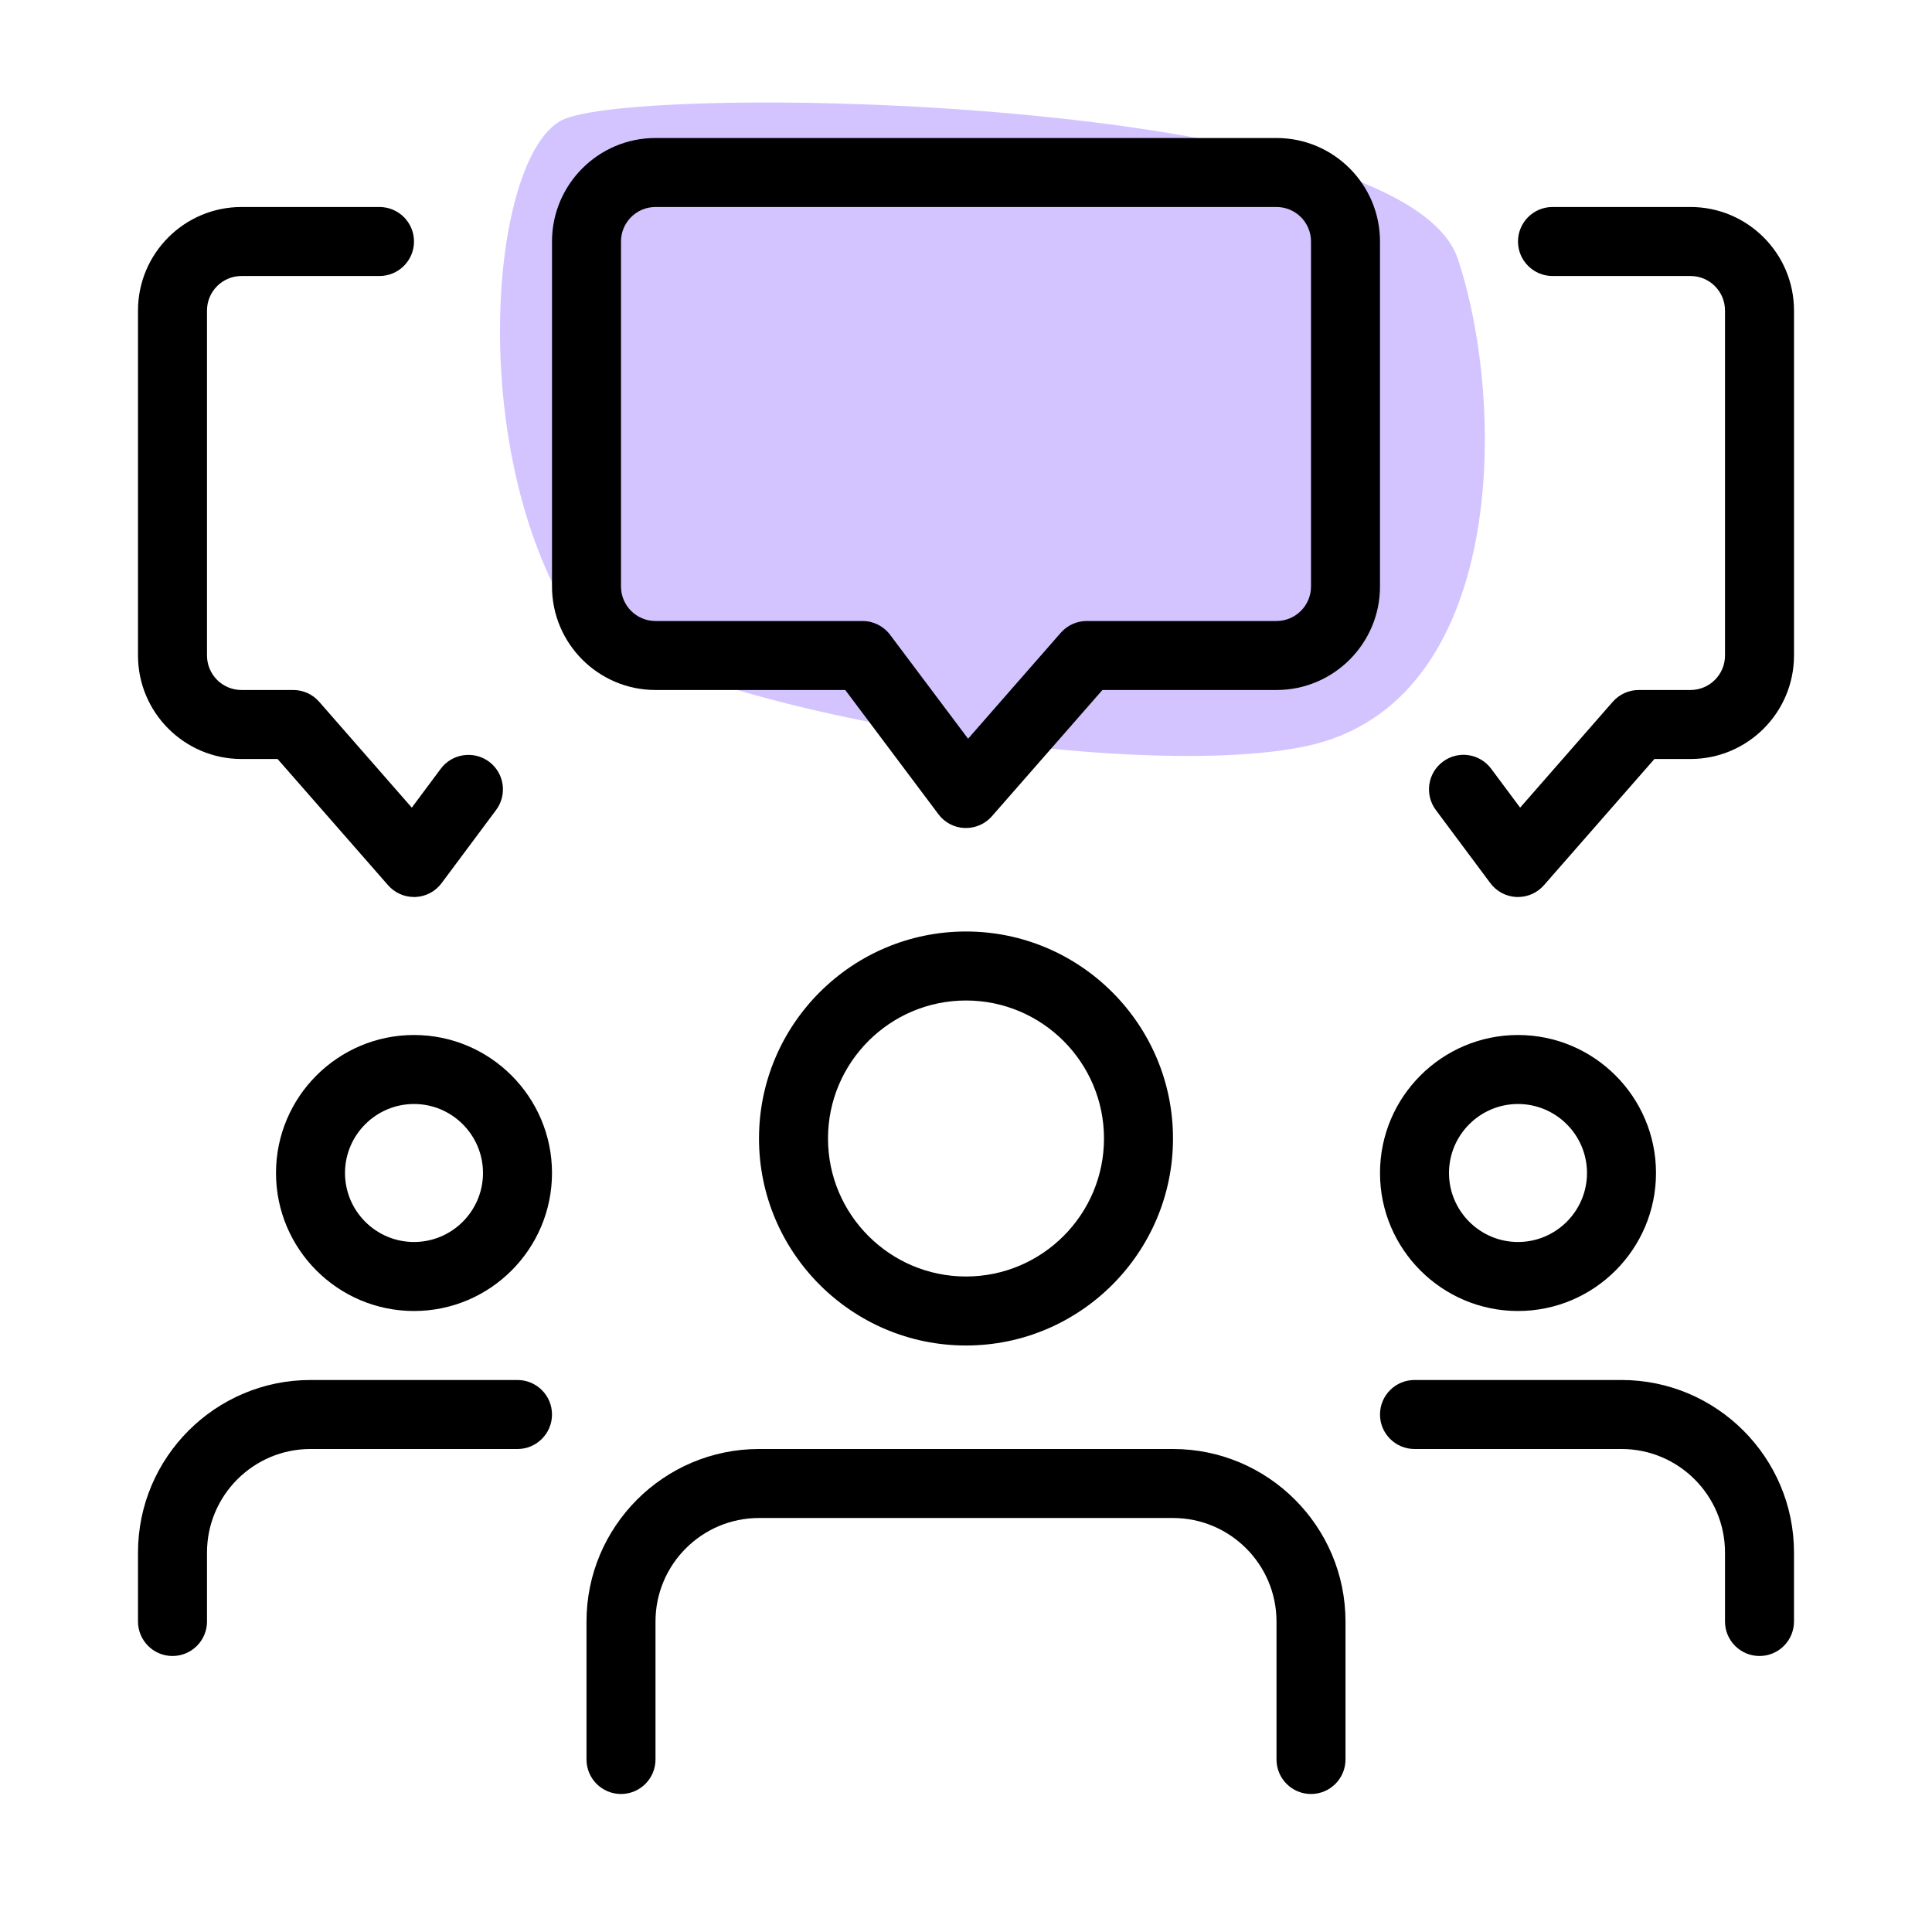 <svg xmlns="http://www.w3.org/2000/svg" viewBox="0 0 28 28" width="28px" height="28px">
    <path fill="#d3c4ff" d="M8.127,1.75c1-0.562,12.208-0.372,13,2c0.71,2.125,0.71,6.438-2.188,7.062 c-2.63,0.567-9.812-0.625-10.812-2.125C6.79,6.221,7.127,2.312,8.127,1.75z" />
    <path d="M14,12c-0.006,0-0.013,0-0.019,0c-0.15-0.005-0.291-0.079-0.381-0.2L12.25,10H9.5C8.673,10,8,9.327,8,8.5v-5 C8,2.673,8.673,2,9.5,2h9C19.327,2,20,2.673,20,3.5v5c0,0.827-0.673,1.5-1.5,1.5h-2.523l-1.601,1.829 C14.281,11.938,14.144,12,14,12z M9.5,3C9.224,3,9,3.224,9,3.5v5C9,8.776,9.224,9,9.5,9h3c0.157,0,0.306,0.074,0.4,0.2l1.13,1.506 l1.344-1.536C15.469,9.062,15.606,9,15.75,9h2.75C18.776,9,19,8.776,19,8.5v-5C19,3.224,18.776,3,18.5,3H9.5z" />
    <path d="M22,13c-0.006,0-0.013,0-0.02,0c-0.151-0.006-0.291-0.08-0.381-0.201l-0.79-1.06c-0.165-0.222-0.119-0.535,0.102-0.7 c0.222-0.166,0.534-0.12,0.7,0.102l0.42,0.564l1.342-1.534C23.469,10.062,23.606,10,23.75,10h0.75c0.276,0,0.5-0.224,0.5-0.5v-5 C25,4.224,24.776,4,24.5,4h-2C22.224,4,22,3.776,22,3.5S22.224,3,22.5,3h2C25.327,3,26,3.673,26,4.5v5c0,0.827-0.673,1.5-1.5,1.5 h-0.523l-1.601,1.829C22.281,12.938,22.144,13,22,13z" />
    <path d="M6,13c-0.144,0-0.281-0.062-0.376-0.171L4.023,11H3.5C2.673,11,2,10.327,2,9.5v-5C2,3.673,2.673,3,3.5,3h2 C5.776,3,6,3.224,6,3.5S5.776,4,5.5,4h-2C3.224,4,3,4.224,3,4.5v5C3,9.776,3.224,10,3.5,10h0.75c0.144,0,0.281,0.062,0.376,0.171 l1.342,1.534l0.42-0.564c0.165-0.221,0.479-0.266,0.7-0.102c0.221,0.165,0.267,0.478,0.102,0.7l-0.79,1.06 C6.311,12.92,6.17,12.994,6.02,13C6.013,13,6.006,13,6,13z" />
    <path d="M22,19c-1.103,0-2-0.897-2-2s0.897-2,2-2s2,0.897,2,2S23.103,19,22,19z M22,16c-0.551,0-1,0.449-1,1s0.449,1,1,1 s1-0.449,1-1S22.551,16,22,16z" />
    <path d="M25.5,24c-0.276,0-0.5-0.224-0.5-0.5v-1c0-0.827-0.673-1.5-1.5-1.5h-3c-0.276,0-0.5-0.224-0.5-0.5s0.224-0.5,0.5-0.5h3 c1.378,0,2.5,1.122,2.5,2.5v1C26,23.776,25.776,24,25.5,24z" />
    <path d="M6,19c-1.103,0-2-0.897-2-2s0.897-2,2-2s2,0.897,2,2S7.103,19,6,19z M6,16c-0.551,0-1,0.449-1,1s0.449,1,1,1s1-0.449,1-1 S6.551,16,6,16z" />
    <path d="M2.5,24C2.224,24,2,23.776,2,23.5v-1C2,21.122,3.122,20,4.5,20h3C7.776,20,8,20.224,8,20.5S7.776,21,7.5,21h-3 C3.673,21,3,21.673,3,22.5v1C3,23.776,2.776,24,2.5,24z" />
    <path d="M14,19.5c-1.654,0-3-1.346-3-3s1.346-3,3-3s3,1.346,3,3S15.654,19.5,14,19.5z M14,14.5c-1.103,0-2,0.897-2,2s0.897,2,2,2 s2-0.897,2-2S15.103,14.5,14,14.5z" />
    <path d="M19,26c-0.276,0-0.5-0.224-0.5-0.5v-2c0-0.827-0.673-1.5-1.5-1.5h-6c-0.827,0-1.5,0.673-1.5,1.5v2 C9.5,25.776,9.276,26,9,26s-0.5-0.224-0.5-0.5v-2c0-1.378,1.122-2.5,2.5-2.5h6c1.378,0,2.5,1.122,2.5,2.5v2 C19.5,25.776,19.276,26,19,26z" />
</svg>